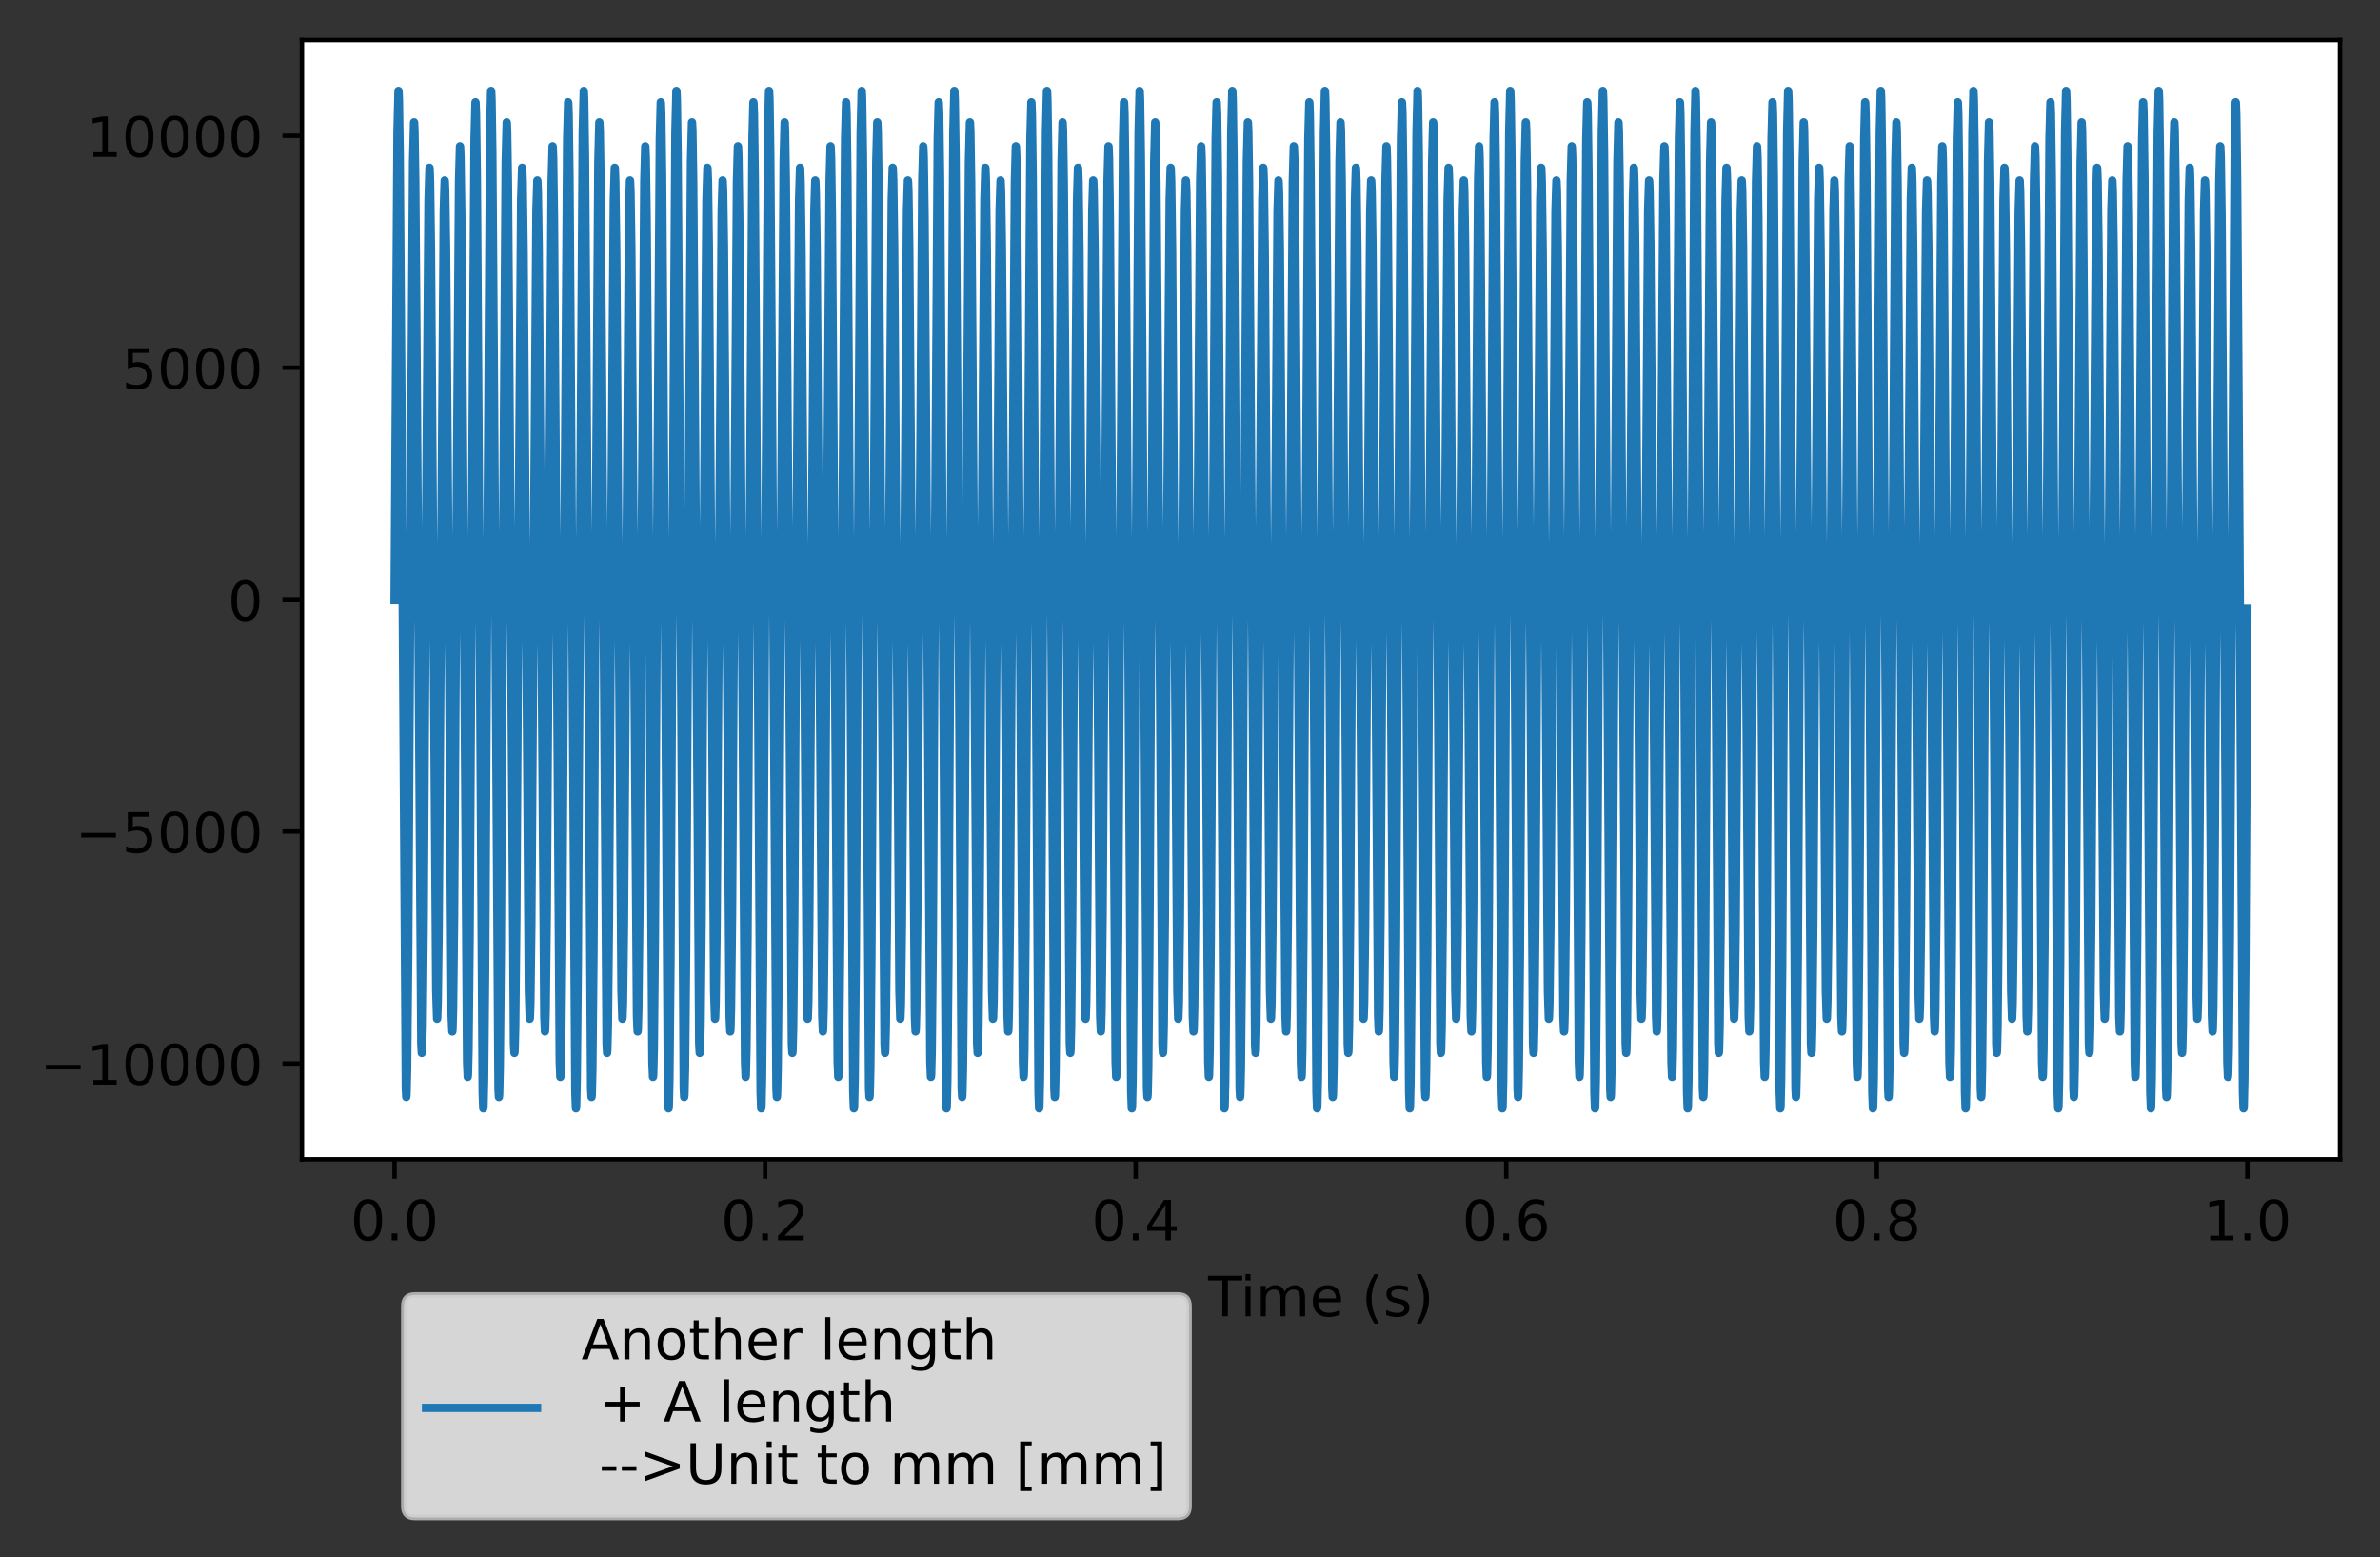 <?xml version="1.0" encoding="utf-8" standalone="no"?>
<!DOCTYPE svg PUBLIC "-//W3C//DTD SVG 1.1//EN"
  "http://www.w3.org/Graphics/SVG/1.1/DTD/svg11.dtd">
<!-- Created with matplotlib (https://matplotlib.org/) -->
<svg height="280.512pt" version="1.1" viewBox="0 0 428.792 280.512" width="428.792pt" xmlns="http://www.w3.org/2000/svg" xmlns:xlink="http://www.w3.org/1999/xlink">
 <rect x="0" y="0" width="428.792" height="280.512" fill="#333333" stroke="none"/>
 <defs>
  <style type="text/css">*{stroke-linecap:butt;stroke-linejoin:round;}</style>
 </defs>
 <g id="figure_1">
  <g id="patch_1">
   <path d="M 0 280.512 
L 428.792 280.512 
L 428.792 0 
L 0 0 
z
" style="fill:none;"/>
  </g>
  <g id="axes_1">
   <g id="patch_2">
    <path d="M 54.392 208.8 
L 421.592 208.8 
L 421.592 7.2 
L 54.392 7.2 
z
" style="fill:#ffffff;"/>
   </g>
   <g id="matplotlib.axis_1">
    <g id="xtick_1">
     <g id="line2d_1">
      <defs>
       <path d="M 0 0 
L 0 3.5 
" id="m5c0cfd4003" style="stroke:#000000;stroke-width:0.8;"/>
      </defs>
      <g>
       <use style="stroke:#000000;stroke-width:0.8;" x="71.083" xlink:href="#m5c0cfd4003" y="208.8"/>
      </g>
     </g>
     <g id="text_1">
      <!-- 0.0 -->
      <g transform="translate(63.132 223.398)scale(0.1 -0.1)">
       <defs>
        <path d="M 31.781 66.406 
Q 24.172 66.406 20.328 58.906 
Q 16.5 51.422 16.5 36.375 
Q 16.5 21.391 20.328 13.891 
Q 24.172 6.391 31.781 6.391 
Q 39.453 6.391 43.281 13.891 
Q 47.125 21.391 47.125 36.375 
Q 47.125 51.422 43.281 58.906 
Q 39.453 66.406 31.781 66.406 
z
M 31.781 74.219 
Q 44.047 74.219 50.516 64.516 
Q 56.984 54.828 56.984 36.375 
Q 56.984 17.969 50.516 8.266 
Q 44.047 -1.422 31.781 -1.422 
Q 19.531 -1.422 13.062 8.266 
Q 6.594 17.969 6.594 36.375 
Q 6.594 54.828 13.062 64.516 
Q 19.531 74.219 31.781 74.219 
z
" id="DejaVuSans-48"/>
        <path d="M 10.688 12.406 
L 21 12.406 
L 21 0 
L 10.688 0 
z
" id="DejaVuSans-46"/>
       </defs>
       <use xlink:href="#DejaVuSans-48"/>
       <use x="63.623" xlink:href="#DejaVuSans-46"/>
       <use x="95.41" xlink:href="#DejaVuSans-48"/>
      </g>
     </g>
    </g>
    <g id="xtick_2">
     <g id="line2d_2">
      <g>
       <use style="stroke:#000000;stroke-width:0.8;" x="137.847" xlink:href="#m5c0cfd4003" y="208.8"/>
      </g>
     </g>
     <g id="text_2">
      <!-- 0.2 -->
      <g transform="translate(129.895 223.398)scale(0.1 -0.1)">
       <defs>
        <path d="M 19.188 8.297 
L 53.609 8.297 
L 53.609 0 
L 7.328 0 
L 7.328 8.297 
Q 12.938 14.109 22.625 23.891 
Q 32.328 33.688 34.812 36.531 
Q 39.547 41.844 41.422 45.531 
Q 43.312 49.219 43.312 52.781 
Q 43.312 58.594 39.234 62.25 
Q 35.156 65.922 28.609 65.922 
Q 23.969 65.922 18.812 64.312 
Q 13.672 62.703 7.812 59.422 
L 7.812 69.391 
Q 13.766 71.781 18.938 73 
Q 24.125 74.219 28.422 74.219 
Q 39.75 74.219 46.484 68.547 
Q 53.219 62.891 53.219 53.422 
Q 53.219 48.922 51.531 44.891 
Q 49.859 40.875 45.406 35.406 
Q 44.188 33.984 37.641 27.219 
Q 31.109 20.453 19.188 8.297 
z
" id="DejaVuSans-50"/>
       </defs>
       <use xlink:href="#DejaVuSans-48"/>
       <use x="63.623" xlink:href="#DejaVuSans-46"/>
       <use x="95.41" xlink:href="#DejaVuSans-50"/>
      </g>
     </g>
    </g>
    <g id="xtick_3">
     <g id="line2d_3">
      <g>
       <use style="stroke:#000000;stroke-width:0.8;" x="204.61" xlink:href="#m5c0cfd4003" y="208.8"/>
      </g>
     </g>
     <g id="text_3">
      <!-- 0.4 -->
      <g transform="translate(196.659 223.398)scale(0.1 -0.1)">
       <defs>
        <path d="M 37.797 64.312 
L 12.891 25.391 
L 37.797 25.391 
z
M 35.203 72.906 
L 47.609 72.906 
L 47.609 25.391 
L 58.016 25.391 
L 58.016 17.188 
L 47.609 17.188 
L 47.609 0 
L 37.797 0 
L 37.797 17.188 
L 4.891 17.188 
L 4.891 26.703 
z
" id="DejaVuSans-52"/>
       </defs>
       <use xlink:href="#DejaVuSans-48"/>
       <use x="63.623" xlink:href="#DejaVuSans-46"/>
       <use x="95.41" xlink:href="#DejaVuSans-52"/>
      </g>
     </g>
    </g>
    <g id="xtick_4">
     <g id="line2d_4">
      <g>
       <use style="stroke:#000000;stroke-width:0.8;" x="271.374" xlink:href="#m5c0cfd4003" y="208.8"/>
      </g>
     </g>
     <g id="text_4">
      <!-- 0.6 -->
      <g transform="translate(263.422 223.398)scale(0.1 -0.1)">
       <defs>
        <path d="M 33.016 40.375 
Q 26.375 40.375 22.484 35.828 
Q 18.609 31.297 18.609 23.391 
Q 18.609 15.531 22.484 10.953 
Q 26.375 6.391 33.016 6.391 
Q 39.656 6.391 43.531 10.953 
Q 47.406 15.531 47.406 23.391 
Q 47.406 31.297 43.531 35.828 
Q 39.656 40.375 33.016 40.375 
z
M 52.594 71.297 
L 52.594 62.312 
Q 48.875 64.062 45.094 64.984 
Q 41.312 65.922 37.594 65.922 
Q 27.828 65.922 22.672 59.328 
Q 17.531 52.734 16.797 39.406 
Q 19.672 43.656 24.016 45.922 
Q 28.375 48.188 33.594 48.188 
Q 44.578 48.188 50.953 41.516 
Q 57.328 34.859 57.328 23.391 
Q 57.328 12.156 50.688 5.359 
Q 44.047 -1.422 33.016 -1.422 
Q 20.359 -1.422 13.672 8.266 
Q 6.984 17.969 6.984 36.375 
Q 6.984 53.656 15.188 63.938 
Q 23.391 74.219 37.203 74.219 
Q 40.922 74.219 44.703 73.484 
Q 48.484 72.75 52.594 71.297 
z
" id="DejaVuSans-54"/>
       </defs>
       <use xlink:href="#DejaVuSans-48"/>
       <use x="63.623" xlink:href="#DejaVuSans-46"/>
       <use x="95.41" xlink:href="#DejaVuSans-54"/>
      </g>
     </g>
    </g>
    <g id="xtick_5">
     <g id="line2d_5">
      <g>
       <use style="stroke:#000000;stroke-width:0.8;" x="338.138" xlink:href="#m5c0cfd4003" y="208.8"/>
      </g>
     </g>
     <g id="text_5">
      <!-- 0.8 -->
      <g transform="translate(330.186 223.398)scale(0.1 -0.1)">
       <defs>
        <path d="M 31.781 34.625 
Q 24.75 34.625 20.719 30.859 
Q 16.703 27.094 16.703 20.516 
Q 16.703 13.922 20.719 10.156 
Q 24.75 6.391 31.781 6.391 
Q 38.812 6.391 42.859 10.172 
Q 46.922 13.969 46.922 20.516 
Q 46.922 27.094 42.891 30.859 
Q 38.875 34.625 31.781 34.625 
z
M 21.922 38.812 
Q 15.578 40.375 12.031 44.719 
Q 8.5 49.078 8.5 55.328 
Q 8.5 64.062 14.719 69.141 
Q 20.953 74.219 31.781 74.219 
Q 42.672 74.219 48.875 69.141 
Q 55.078 64.062 55.078 55.328 
Q 55.078 49.078 51.531 44.719 
Q 48 40.375 41.703 38.812 
Q 48.828 37.156 52.797 32.312 
Q 56.781 27.484 56.781 20.516 
Q 56.781 9.906 50.312 4.234 
Q 43.844 -1.422 31.781 -1.422 
Q 19.734 -1.422 13.25 4.234 
Q 6.781 9.906 6.781 20.516 
Q 6.781 27.484 10.781 32.312 
Q 14.797 37.156 21.922 38.812 
z
M 18.312 54.391 
Q 18.312 48.734 21.844 45.562 
Q 25.391 42.391 31.781 42.391 
Q 38.141 42.391 41.719 45.562 
Q 45.312 48.734 45.312 54.391 
Q 45.312 60.062 41.719 63.234 
Q 38.141 66.406 31.781 66.406 
Q 25.391 66.406 21.844 63.234 
Q 18.312 60.062 18.312 54.391 
z
" id="DejaVuSans-56"/>
       </defs>
       <use xlink:href="#DejaVuSans-48"/>
       <use x="63.623" xlink:href="#DejaVuSans-46"/>
       <use x="95.41" xlink:href="#DejaVuSans-56"/>
      </g>
     </g>
    </g>
    <g id="xtick_6">
     <g id="line2d_6">
      <g>
       <use style="stroke:#000000;stroke-width:0.8;" x="404.901" xlink:href="#m5c0cfd4003" y="208.8"/>
      </g>
     </g>
     <g id="text_6">
      <!-- 1.0 -->
      <g transform="translate(396.95 223.398)scale(0.1 -0.1)">
       <defs>
        <path d="M 12.406 8.297 
L 28.516 8.297 
L 28.516 63.922 
L 10.984 60.406 
L 10.984 69.391 
L 28.422 72.906 
L 38.281 72.906 
L 38.281 8.297 
L 54.391 8.297 
L 54.391 0 
L 12.406 0 
z
" id="DejaVuSans-49"/>
       </defs>
       <use xlink:href="#DejaVuSans-49"/>
       <use x="63.623" xlink:href="#DejaVuSans-46"/>
       <use x="95.41" xlink:href="#DejaVuSans-48"/>
      </g>
     </g>
    </g>
    <g id="text_7">
     <!-- Time (s) -->
     <g transform="translate(217.663 237.077)scale(0.1 -0.1)">
      <defs>
       <path d="M -0.297 72.906 
L 61.375 72.906 
L 61.375 64.594 
L 35.5 64.594 
L 35.5 0 
L 25.594 0 
L 25.594 64.594 
L -0.297 64.594 
z
" id="DejaVuSans-84"/>
       <path d="M 9.422 54.688 
L 18.406 54.688 
L 18.406 0 
L 9.422 0 
z
M 9.422 75.984 
L 18.406 75.984 
L 18.406 64.594 
L 9.422 64.594 
z
" id="DejaVuSans-105"/>
       <path d="M 52 44.188 
Q 55.375 50.25 60.062 53.125 
Q 64.75 56 71.094 56 
Q 79.641 56 84.281 50.016 
Q 88.922 44.047 88.922 33.016 
L 88.922 0 
L 79.891 0 
L 79.891 32.719 
Q 79.891 40.578 77.094 44.375 
Q 74.312 48.188 68.609 48.188 
Q 61.625 48.188 57.562 43.547 
Q 53.516 38.922 53.516 30.906 
L 53.516 0 
L 44.484 0 
L 44.484 32.719 
Q 44.484 40.625 41.703 44.406 
Q 38.922 48.188 33.109 48.188 
Q 26.219 48.188 22.156 43.531 
Q 18.109 38.875 18.109 30.906 
L 18.109 0 
L 9.078 0 
L 9.078 54.688 
L 18.109 54.688 
L 18.109 46.188 
Q 21.188 51.219 25.484 53.609 
Q 29.781 56 35.688 56 
Q 41.656 56 45.828 52.969 
Q 50 49.953 52 44.188 
z
" id="DejaVuSans-109"/>
       <path d="M 56.203 29.594 
L 56.203 25.203 
L 14.891 25.203 
Q 15.484 15.922 20.484 11.062 
Q 25.484 6.203 34.422 6.203 
Q 39.594 6.203 44.453 7.469 
Q 49.312 8.734 54.109 11.281 
L 54.109 2.781 
Q 49.266 0.734 44.188 -0.344 
Q 39.109 -1.422 33.891 -1.422 
Q 20.797 -1.422 13.156 6.188 
Q 5.516 13.812 5.516 26.812 
Q 5.516 40.234 12.766 48.109 
Q 20.016 56 32.328 56 
Q 43.359 56 49.781 48.891 
Q 56.203 41.797 56.203 29.594 
z
M 47.219 32.234 
Q 47.125 39.594 43.094 43.984 
Q 39.062 48.391 32.422 48.391 
Q 24.906 48.391 20.391 44.141 
Q 15.875 39.891 15.188 32.172 
z
" id="DejaVuSans-101"/>
       <path id="DejaVuSans-32"/>
       <path d="M 31 75.875 
Q 24.469 64.656 21.281 53.656 
Q 18.109 42.672 18.109 31.391 
Q 18.109 20.125 21.312 9.062 
Q 24.516 -2 31 -13.188 
L 23.188 -13.188 
Q 15.875 -1.703 12.234 9.375 
Q 8.594 20.453 8.594 31.391 
Q 8.594 42.281 12.203 53.312 
Q 15.828 64.359 23.188 75.875 
z
" id="DejaVuSans-40"/>
       <path d="M 44.281 53.078 
L 44.281 44.578 
Q 40.484 46.531 36.375 47.5 
Q 32.281 48.484 27.875 48.484 
Q 21.188 48.484 17.844 46.438 
Q 14.5 44.391 14.5 40.281 
Q 14.5 37.156 16.891 35.375 
Q 19.281 33.594 26.516 31.984 
L 29.594 31.297 
Q 39.156 29.25 43.188 25.516 
Q 47.219 21.781 47.219 15.094 
Q 47.219 7.469 41.188 3.016 
Q 35.156 -1.422 24.609 -1.422 
Q 20.219 -1.422 15.453 -0.562 
Q 10.688 0.297 5.422 2 
L 5.422 11.281 
Q 10.406 8.688 15.234 7.391 
Q 20.062 6.109 24.812 6.109 
Q 31.156 6.109 34.562 8.281 
Q 37.984 10.453 37.984 14.406 
Q 37.984 18.062 35.516 20.016 
Q 33.062 21.969 24.703 23.781 
L 21.578 24.516 
Q 13.234 26.266 9.516 29.906 
Q 5.812 33.547 5.812 39.891 
Q 5.812 47.609 11.281 51.797 
Q 16.75 56 26.812 56 
Q 31.781 56 36.172 55.266 
Q 40.578 54.547 44.281 53.078 
z
" id="DejaVuSans-115"/>
       <path d="M 8.016 75.875 
L 15.828 75.875 
Q 23.141 64.359 26.781 53.312 
Q 30.422 42.281 30.422 31.391 
Q 30.422 20.453 26.781 9.375 
Q 23.141 -1.703 15.828 -13.188 
L 8.016 -13.188 
Q 14.5 -2 17.703 9.062 
Q 20.906 20.125 20.906 31.391 
Q 20.906 42.672 17.703 53.656 
Q 14.5 64.656 8.016 75.875 
z
" id="DejaVuSans-41"/>
      </defs>
      <use xlink:href="#DejaVuSans-84"/>
      <use x="57.959" xlink:href="#DejaVuSans-105"/>
      <use x="85.742" xlink:href="#DejaVuSans-109"/>
      <use x="183.154" xlink:href="#DejaVuSans-101"/>
      <use x="244.678" xlink:href="#DejaVuSans-32"/>
      <use x="276.465" xlink:href="#DejaVuSans-40"/>
      <use x="315.479" xlink:href="#DejaVuSans-115"/>
      <use x="367.578" xlink:href="#DejaVuSans-41"/>
     </g>
    </g>
   </g>
   <g id="matplotlib.axis_2">
    <g id="ytick_1">
     <g id="line2d_7">
      <defs>
       <path d="M 0 0 
L -3.5 0 
" id="m806a0af861" style="stroke:#000000;stroke-width:0.8;"/>
      </defs>
      <g>
       <use style="stroke:#000000;stroke-width:0.8;" x="54.392" xlink:href="#m806a0af861" y="191.548"/>
      </g>
     </g>
     <g id="text_8">
      <!-- −10000 -->
      <g transform="translate(7.2 195.347)scale(0.1 -0.1)">
       <defs>
        <path d="M 10.594 35.5 
L 73.188 35.5 
L 73.188 27.203 
L 10.594 27.203 
z
" id="DejaVuSans-8722"/>
       </defs>
       <use xlink:href="#DejaVuSans-8722"/>
       <use x="83.789" xlink:href="#DejaVuSans-49"/>
       <use x="147.412" xlink:href="#DejaVuSans-48"/>
       <use x="211.035" xlink:href="#DejaVuSans-48"/>
       <use x="274.658" xlink:href="#DejaVuSans-48"/>
       <use x="338.281" xlink:href="#DejaVuSans-48"/>
      </g>
     </g>
    </g>
    <g id="ytick_2">
     <g id="line2d_8">
      <g>
       <use style="stroke:#000000;stroke-width:0.8;" x="54.392" xlink:href="#m806a0af861" y="149.774"/>
      </g>
     </g>
     <g id="text_9">
      <!-- −5000 -->
      <g transform="translate(13.562 153.573)scale(0.1 -0.1)">
       <defs>
        <path d="M 10.797 72.906 
L 49.516 72.906 
L 49.516 64.594 
L 19.828 64.594 
L 19.828 46.734 
Q 21.969 47.469 24.109 47.828 
Q 26.266 48.188 28.422 48.188 
Q 40.625 48.188 47.75 41.5 
Q 54.891 34.812 54.891 23.391 
Q 54.891 11.625 47.562 5.094 
Q 40.234 -1.422 26.906 -1.422 
Q 22.312 -1.422 17.547 -0.641 
Q 12.797 0.141 7.719 1.703 
L 7.719 11.625 
Q 12.109 9.234 16.797 8.062 
Q 21.484 6.891 26.703 6.891 
Q 35.156 6.891 40.078 11.328 
Q 45.016 15.766 45.016 23.391 
Q 45.016 31 40.078 35.438 
Q 35.156 39.891 26.703 39.891 
Q 22.75 39.891 18.812 39.016 
Q 14.891 38.141 10.797 36.281 
z
" id="DejaVuSans-53"/>
       </defs>
       <use xlink:href="#DejaVuSans-8722"/>
       <use x="83.789" xlink:href="#DejaVuSans-53"/>
       <use x="147.412" xlink:href="#DejaVuSans-48"/>
       <use x="211.035" xlink:href="#DejaVuSans-48"/>
       <use x="274.658" xlink:href="#DejaVuSans-48"/>
      </g>
     </g>
    </g>
    <g id="ytick_3">
     <g id="line2d_9">
      <g>
       <use style="stroke:#000000;stroke-width:0.8;" x="54.392" xlink:href="#m806a0af861" y="108"/>
      </g>
     </g>
     <g id="text_10">
      <!-- 0 -->
      <g transform="translate(41.03 111.799)scale(0.1 -0.1)">
       <use xlink:href="#DejaVuSans-48"/>
      </g>
     </g>
    </g>
    <g id="ytick_4">
     <g id="line2d_10">
      <g>
       <use style="stroke:#000000;stroke-width:0.8;" x="54.392" xlink:href="#m806a0af861" y="66.226"/>
      </g>
     </g>
     <g id="text_11">
      <!-- 5000 -->
      <g transform="translate(21.942 70.025)scale(0.1 -0.1)">
       <use xlink:href="#DejaVuSans-53"/>
       <use x="63.623" xlink:href="#DejaVuSans-48"/>
       <use x="127.246" xlink:href="#DejaVuSans-48"/>
       <use x="190.869" xlink:href="#DejaVuSans-48"/>
      </g>
     </g>
    </g>
    <g id="ytick_5">
     <g id="line2d_11">
      <g>
       <use style="stroke:#000000;stroke-width:0.8;" x="54.392" xlink:href="#m806a0af861" y="24.452"/>
      </g>
     </g>
     <g id="text_12">
      <!-- 10000 -->
      <g transform="translate(15.58 28.251)scale(0.1 -0.1)">
       <use xlink:href="#DejaVuSans-49"/>
       <use x="63.623" xlink:href="#DejaVuSans-48"/>
       <use x="127.246" xlink:href="#DejaVuSans-48"/>
       <use x="190.869" xlink:href="#DejaVuSans-48"/>
       <use x="254.492" xlink:href="#DejaVuSans-48"/>
      </g>
     </g>
    </g>
   </g>
   <g id="line2d_12">
    <path clip-path="url(#p777f0fefeb)" d="M 71.083 108 
L 71.605 23.808 
L 71.787 16.364 
L 71.802 16.413 
L 71.87 17.919 
L 72.014 27.788 
L 72.272 64.539 
L 73.112 196.071 
L 73.195 197.594 
L 73.24 197.119 
L 73.346 192.479 
L 73.543 171.832 
L 73.937 101.095 
L 74.414 29.113 
L 74.595 22.024 
L 74.611 22.074 
L 74.679 23.525 
L 74.823 32.943 
L 75.08 67.756 
L 75.897 187.96 
L 75.988 189.661 
L 76.034 189.217 
L 76.14 184.878 
L 76.337 165.618 
L 76.745 97.464 
L 77.199 36.03 
L 77.374 30.21 
L 77.396 30.35 
L 77.48 32.635 
L 77.646 45.125 
L 77.949 88.415 
L 78.585 178.536 
L 78.744 183.499 
L 78.774 183.315 
L 78.865 180.594 
L 79.039 166.826 
L 79.364 119.09 
L 79.947 37.955 
L 80.114 32.501 
L 80.137 32.602 
L 80.212 34.413 
L 80.364 44.576 
L 80.636 80.725 
L 81.37 183.022 
L 81.491 185.79 
L 81.529 185.442 
L 81.628 181.842 
L 81.817 164.714 
L 82.18 106.248 
L 82.695 32.634 
L 82.869 26.339 
L 82.892 26.441 
L 82.968 28.337 
L 83.119 39.065 
L 83.392 77.542 
L 84.148 191.195 
L 84.262 193.976 
L 84.307 193.529 
L 84.413 189.035 
L 84.61 168.812 
L 84.996 100.021 
L 85.488 25.14 
L 85.662 18.406 
L 85.685 18.514 
L 85.761 20.536 
L 85.912 31.973 
L 86.185 72.995 
L 86.957 196.744 
L 87.07 199.636 
L 87.116 199.159 
L 87.222 194.441 
L 87.419 173.327 
L 87.805 101.815 
L 88.297 23.808 
L 88.478 16.364 
L 88.494 16.413 
L 88.562 17.919 
L 88.705 27.788 
L 88.963 64.539 
L 89.803 196.071 
L 89.886 197.594 
L 89.932 197.119 
L 90.038 192.479 
L 90.235 171.832 
L 90.628 101.095 
L 91.105 29.113 
L 91.287 22.024 
L 91.302 22.074 
L 91.37 23.525 
L 91.514 32.943 
L 91.771 67.756 
L 92.589 187.96 
L 92.68 189.661 
L 92.725 189.217 
L 92.831 184.878 
L 93.028 165.618 
L 93.437 97.464 
L 93.891 36.03 
L 94.065 30.21 
L 94.088 30.35 
L 94.171 32.635 
L 94.337 45.125 
L 94.64 88.415 
L 95.276 178.536 
L 95.435 183.499 
L 95.465 183.315 
L 95.556 180.594 
L 95.73 166.826 
L 96.056 119.09 
L 96.639 37.955 
L 96.805 32.501 
L 96.828 32.602 
L 96.903 34.413 
L 97.055 44.576 
L 97.327 80.725 
L 98.062 183.022 
L 98.183 185.79 
L 98.221 185.442 
L 98.319 181.842 
L 98.508 164.714 
L 98.872 106.248 
L 99.386 32.634 
L 99.56 26.339 
L 99.583 26.441 
L 99.659 28.337 
L 99.81 39.065 
L 100.083 77.542 
L 100.84 191.195 
L 100.953 193.976 
L 100.999 193.529 
L 101.105 189.035 
L 101.302 168.812 
L 101.688 100.021 
L 102.18 25.14 
L 102.354 18.406 
L 102.376 18.514 
L 102.452 20.536 
L 102.604 31.973 
L 102.876 72.995 
L 103.648 196.744 
L 103.762 199.636 
L 103.807 199.159 
L 103.913 194.441 
L 104.11 173.327 
L 104.496 101.815 
L 104.988 23.808 
L 105.17 16.364 
L 105.185 16.413 
L 105.253 17.919 
L 105.397 27.788 
L 105.654 64.539 
L 106.494 196.071 
L 106.578 197.594 
L 106.623 197.119 
L 106.729 192.479 
L 106.926 171.832 
L 107.319 101.095 
L 107.796 29.113 
L 107.978 22.024 
L 107.993 22.074 
L 108.061 23.525 
L 108.205 32.943 
L 108.462 67.756 
L 109.28 187.96 
L 109.371 189.661 
L 109.416 189.217 
L 109.522 184.878 
L 109.719 165.618 
L 110.128 97.464 
L 110.582 36.03 
L 110.756 30.21 
L 110.779 30.35 
L 110.862 32.635 
L 111.029 45.125 
L 111.331 88.415 
L 111.967 178.536 
L 112.126 183.499 
L 112.157 183.315 
L 112.247 180.594 
L 112.421 166.826 
L 112.747 119.09 
L 113.33 37.955 
L 113.496 32.501 
L 113.519 32.602 
L 113.595 34.413 
L 113.746 44.576 
L 114.019 80.725 
L 114.753 183.022 
L 114.874 185.79 
L 114.912 185.442 
L 115.01 181.842 
L 115.2 164.714 
L 115.563 106.248 
L 116.078 32.634 
L 116.252 26.339 
L 116.274 26.441 
L 116.35 28.337 
L 116.502 39.065 
L 116.774 77.542 
L 117.531 191.195 
L 117.645 193.976 
L 117.69 193.529 
L 117.796 189.035 
L 117.993 168.812 
L 118.379 100.021 
L 118.871 25.14 
L 119.045 18.406 
L 119.068 18.514 
L 119.143 20.536 
L 119.295 31.973 
L 119.567 72.995 
L 120.339 196.744 
L 120.453 199.636 
L 120.498 199.159 
L 120.604 194.441 
L 120.801 173.327 
L 121.187 101.815 
L 121.679 23.808 
L 121.861 16.364 
L 121.876 16.413 
L 121.944 17.919 
L 122.088 27.788 
L 122.345 64.539 
L 123.186 196.071 
L 123.269 197.594 
L 123.314 197.119 
L 123.42 192.479 
L 123.617 171.832 
L 124.011 101.095 
L 124.488 29.113 
L 124.669 22.024 
L 124.684 22.074 
L 124.753 23.525 
L 124.896 32.943 
L 125.154 67.756 
L 125.971 187.96 
L 126.062 189.661 
L 126.108 189.217 
L 126.214 184.878 
L 126.41 165.618 
L 126.819 97.464 
L 127.273 36.03 
L 127.447 30.21 
L 127.47 30.35 
L 127.553 32.635 
L 127.72 45.125 
L 128.023 88.415 
L 128.659 178.536 
L 128.818 183.499 
L 128.848 183.315 
L 128.939 180.594 
L 129.113 166.826 
L 129.438 119.09 
L 130.021 37.955 
L 130.188 32.501 
L 130.21 32.602 
L 130.286 34.413 
L 130.437 44.576 
L 130.71 80.725 
L 131.444 183.022 
L 131.565 185.79 
L 131.603 185.442 
L 131.702 181.842 
L 131.891 164.714 
L 132.254 106.248 
L 132.769 32.634 
L 132.943 26.339 
L 132.966 26.441 
L 133.041 28.337 
L 133.193 39.065 
L 133.465 77.542 
L 134.222 191.195 
L 134.336 193.976 
L 134.381 193.529 
L 134.487 189.035 
L 134.684 168.812 
L 135.07 100.021 
L 135.562 25.14 
L 135.736 18.406 
L 135.759 18.514 
L 135.835 20.536 
L 135.986 31.973 
L 136.259 72.995 
L 137.031 196.744 
L 137.144 199.636 
L 137.19 199.159 
L 137.296 194.441 
L 137.492 173.327 
L 137.879 101.815 
L 138.371 23.808 
L 138.552 16.364 
L 138.567 16.413 
L 138.636 17.919 
L 138.779 27.788 
L 139.037 64.539 
L 139.877 196.071 
L 139.96 197.594 
L 140.006 197.119 
L 140.112 192.479 
L 140.308 171.832 
L 140.702 101.095 
L 141.179 29.113 
L 141.361 22.024 
L 141.376 22.074 
L 141.444 23.525 
L 141.588 32.943 
L 141.845 67.756 
L 142.663 187.96 
L 142.753 189.661 
L 142.799 189.217 
L 142.905 184.878 
L 143.102 165.618 
L 143.51 97.464 
L 143.965 36.03 
L 144.139 30.21 
L 144.161 30.35 
L 144.245 32.635 
L 144.411 45.125 
L 144.714 88.415 
L 145.35 178.536 
L 145.509 183.499 
L 145.539 183.315 
L 145.63 180.594 
L 145.804 166.826 
L 146.13 119.09 
L 146.712 37.955 
L 146.879 32.501 
L 146.902 32.602 
L 146.977 34.413 
L 147.129 44.576 
L 147.401 80.725 
L 148.136 183.022 
L 148.257 185.79 
L 148.294 185.442 
L 148.393 181.842 
L 148.582 164.714 
L 148.945 106.248 
L 149.46 32.634 
L 149.634 26.339 
L 149.657 26.441 
L 149.733 28.337 
L 149.884 39.065 
L 150.157 77.542 
L 150.914 191.195 
L 151.027 193.976 
L 151.073 193.529 
L 151.179 189.035 
L 151.375 168.812 
L 151.761 100.021 
L 152.253 25.14 
L 152.428 18.406 
L 152.45 18.514 
L 152.526 20.536 
L 152.677 31.973 
L 152.95 72.995 
L 153.722 196.744 
L 153.836 199.636 
L 153.881 199.159 
L 153.987 194.441 
L 154.184 173.327 
L 154.57 101.815 
L 155.062 23.808 
L 155.244 16.364 
L 155.259 16.413 
L 155.327 17.919 
L 155.471 27.788 
L 155.728 64.539 
L 156.568 196.071 
L 156.651 197.594 
L 156.697 197.119 
L 156.803 192.479 
L 157 171.832 
L 157.393 101.095 
L 157.87 29.113 
L 158.052 22.024 
L 158.067 22.074 
L 158.135 23.525 
L 158.279 32.943 
L 158.536 67.756 
L 159.354 187.96 
L 159.445 189.661 
L 159.49 189.217 
L 159.596 184.878 
L 159.793 165.618 
L 160.202 97.464 
L 160.656 36.03 
L 160.83 30.21 
L 160.853 30.35 
L 160.936 32.635 
L 161.103 45.125 
L 161.405 88.415 
L 162.041 178.536 
L 162.2 183.499 
L 162.23 183.315 
L 162.321 180.594 
L 162.495 166.826 
L 162.821 119.09 
L 163.404 37.955 
L 163.57 32.501 
L 163.593 32.602 
L 163.669 34.413 
L 163.82 44.576 
L 164.093 80.725 
L 164.827 183.022 
L 164.948 185.79 
L 164.986 185.442 
L 165.084 181.842 
L 165.273 164.714 
L 165.637 106.248 
L 166.152 32.634 
L 166.326 26.339 
L 166.348 26.441 
L 166.424 28.337 
L 166.575 39.065 
L 166.848 77.542 
L 167.605 191.195 
L 167.718 193.976 
L 167.764 193.529 
L 167.87 189.035 
L 168.067 168.812 
L 168.453 100.021 
L 168.945 25.14 
L 169.119 18.406 
L 169.142 18.514 
L 169.217 20.536 
L 169.369 31.973 
L 169.641 72.995 
L 170.413 196.744 
L 170.527 199.636 
L 170.572 199.159 
L 170.678 194.441 
L 170.875 173.327 
L 171.261 101.815 
L 171.753 23.808 
L 171.935 16.364 
L 171.95 16.413 
L 172.018 17.919 
L 172.162 27.788 
L 172.419 64.539 
L 173.26 196.071 
L 173.343 197.594 
L 173.388 197.119 
L 173.494 192.479 
L 173.691 171.832 
L 174.085 101.095 
L 174.562 29.113 
L 174.743 22.024 
L 174.758 22.074 
L 174.826 23.525 
L 174.97 32.943 
L 175.228 67.756 
L 176.045 187.96 
L 176.136 189.661 
L 176.181 189.217 
L 176.287 184.878 
L 176.484 165.618 
L 176.893 97.464 
L 177.347 36.03 
L 177.521 30.21 
L 177.544 30.35 
L 177.627 32.635 
L 177.794 45.125 
L 178.097 88.415 
L 178.732 178.536 
L 178.891 183.499 
L 178.922 183.315 
L 179.013 180.594 
L 179.187 166.826 
L 179.512 119.09 
L 180.095 37.955 
L 180.262 32.501 
L 180.284 32.602 
L 180.36 34.413 
L 180.511 44.576 
L 180.784 80.725 
L 181.518 183.022 
L 181.639 185.79 
L 181.677 185.442 
L 181.775 181.842 
L 181.965 164.714 
L 182.328 106.248 
L 182.843 32.634 
L 183.017 26.339 
L 183.04 26.441 
L 183.115 28.337 
L 183.267 39.065 
L 183.539 77.542 
L 184.296 191.195 
L 184.41 193.976 
L 184.455 193.529 
L 184.561 189.035 
L 184.758 168.812 
L 185.144 100.021 
L 185.636 25.14 
L 185.81 18.406 
L 185.833 18.514 
L 185.909 20.536 
L 186.06 31.973 
L 186.332 72.995 
L 187.105 196.744 
L 187.218 199.636 
L 187.264 199.159 
L 187.37 194.441 
L 187.566 173.327 
L 187.952 101.815 
L 188.444 23.808 
L 188.626 16.364 
L 188.641 16.413 
L 188.709 17.919 
L 188.853 27.788 
L 189.111 64.539 
L 189.951 196.071 
L 190.034 197.594 
L 190.079 197.119 
L 190.185 192.479 
L 190.382 171.832 
L 190.776 101.095 
L 191.253 29.113 
L 191.434 22.024 
L 191.45 22.074 
L 191.518 23.525 
L 191.662 32.943 
L 191.919 67.756 
L 192.736 187.96 
L 192.827 189.661 
L 192.873 189.217 
L 192.979 184.878 
L 193.176 165.618 
L 193.584 97.464 
L 194.038 36.03 
L 194.213 30.21 
L 194.235 30.35 
L 194.319 32.635 
L 194.485 45.125 
L 194.788 88.415 
L 195.424 178.536 
L 195.583 183.499 
L 195.613 183.315 
L 195.704 180.594 
L 195.878 166.826 
L 196.203 119.09 
L 196.786 37.955 
L 196.953 32.501 
L 196.976 32.602 
L 197.051 34.413 
L 197.203 44.576 
L 197.475 80.725 
L 198.209 183.022 
L 198.331 185.79 
L 198.368 185.442 
L 198.467 181.842 
L 198.656 164.714 
L 199.019 106.248 
L 199.534 32.634 
L 199.708 26.339 
L 199.731 26.441 
L 199.807 28.337 
L 199.958 39.065 
L 200.231 77.542 
L 200.987 191.195 
L 201.101 193.976 
L 201.146 193.529 
L 201.252 189.035 
L 201.449 168.812 
L 201.835 100.021 
L 202.327 25.14 
L 202.501 18.406 
L 202.524 18.514 
L 202.6 20.536 
L 202.751 31.973 
L 203.024 72.995 
L 203.796 196.744 
L 203.909 199.636 
L 203.955 199.159 
L 204.061 194.441 
L 204.258 173.327 
L 204.644 101.815 
L 205.136 23.808 
L 205.317 16.364 
L 205.333 16.413 
L 205.401 17.919 
L 205.544 27.788 
L 205.802 64.539 
L 206.642 196.071 
L 206.725 197.594 
L 206.771 197.119 
L 206.877 192.479 
L 207.074 171.832 
L 207.467 101.095 
L 207.944 29.113 
L 208.126 22.024 
L 208.141 22.074 
L 208.209 23.525 
L 208.353 32.943 
L 208.61 67.756 
L 209.428 187.96 
L 209.519 189.661 
L 209.564 189.217 
L 209.67 184.878 
L 209.867 165.618 
L 210.276 97.464 
L 210.73 36.03 
L 210.904 30.21 
L 210.927 30.35 
L 211.01 32.635 
L 211.176 45.125 
L 211.479 88.415 
L 212.115 178.536 
L 212.274 183.499 
L 212.304 183.315 
L 212.395 180.594 
L 212.569 166.826 
L 212.895 119.09 
L 213.478 37.955 
L 213.644 32.501 
L 213.667 32.602 
L 213.743 34.413 
L 213.894 44.576 
L 214.166 80.725 
L 214.901 183.022 
L 215.022 185.79 
L 215.06 185.442 
L 215.158 181.842 
L 215.347 164.714 
L 215.711 106.248 
L 216.225 32.634 
L 216.399 26.339 
L 216.422 26.441 
L 216.498 28.337 
L 216.649 39.065 
L 216.922 77.542 
L 217.679 191.195 
L 217.792 193.976 
L 217.838 193.529 
L 217.944 189.035 
L 218.141 168.812 
L 218.527 100.021 
L 219.019 25.14 
L 219.193 18.406 
L 219.215 18.514 
L 219.291 20.536 
L 219.443 31.973 
L 219.715 72.995 
L 220.487 196.744 
L 220.601 199.636 
L 220.646 199.159 
L 220.752 194.441 
L 220.949 173.327 
L 221.335 101.815 
L 221.827 23.808 
L 222.009 16.364 
L 222.024 16.413 
L 222.092 17.919 
L 222.236 27.788 
L 222.493 64.539 
L 223.333 196.071 
L 223.417 197.594 
L 223.462 197.119 
L 223.568 192.479 
L 223.765 171.832 
L 224.158 101.095 
L 224.635 29.113 
L 224.817 22.024 
L 224.832 22.074 
L 224.9 23.525 
L 225.044 32.943 
L 225.302 67.756 
L 226.119 187.96 
L 226.21 189.661 
L 226.255 189.217 
L 226.361 184.878 
L 226.558 165.618 
L 226.967 97.464 
L 227.421 36.03 
L 227.595 30.21 
L 227.618 30.35 
L 227.701 32.635 
L 227.868 45.125 
L 228.17 88.415 
L 228.806 178.536 
L 228.965 183.499 
L 228.996 183.315 
L 229.086 180.594 
L 229.26 166.826 
L 229.586 119.09 
L 230.169 37.955 
L 230.335 32.501 
L 230.358 32.602 
L 230.434 34.413 
L 230.585 44.576 
L 230.858 80.725 
L 231.592 183.022 
L 231.713 185.79 
L 231.751 185.442 
L 231.849 181.842 
L 232.039 164.714 
L 232.402 106.248 
L 232.917 32.634 
L 233.091 26.339 
L 233.113 26.441 
L 233.189 28.337 
L 233.341 39.065 
L 233.613 77.542 
L 234.37 191.195 
L 234.484 193.976 
L 234.529 193.529 
L 234.635 189.035 
L 234.832 168.812 
L 235.218 100.021 
L 235.71 25.14 
L 235.884 18.406 
L 235.907 18.514 
L 235.982 20.536 
L 236.134 31.973 
L 236.406 72.995 
L 237.178 196.744 
L 237.292 199.636 
L 237.337 199.159 
L 237.443 194.441 
L 237.64 173.327 
L 238.026 101.815 
L 238.518 23.808 
L 238.7 16.364 
L 238.715 16.413 
L 238.783 17.919 
L 238.927 27.788 
L 239.184 64.539 
L 240.025 196.071 
L 240.108 197.594 
L 240.153 197.119 
L 240.259 192.479 
L 240.456 171.832 
L 240.85 101.095 
L 241.327 29.113 
L 241.508 22.024 
L 241.523 22.074 
L 241.592 23.525 
L 241.735 32.943 
L 241.993 67.756 
L 242.81 187.96 
L 242.901 189.661 
L 242.947 189.217 
L 243.053 184.878 
L 243.249 165.618 
L 243.658 97.464 
L 244.112 36.03 
L 244.286 30.21 
L 244.309 30.35 
L 244.392 32.635 
L 244.559 45.125 
L 244.862 88.415 
L 245.498 178.536 
L 245.657 183.499 
L 245.687 183.315 
L 245.778 180.594 
L 245.952 166.826 
L 246.277 119.09 
L 246.86 37.955 
L 247.027 32.501 
L 247.049 32.602 
L 247.125 34.413 
L 247.276 44.576 
L 247.549 80.725 
L 248.283 183.022 
L 248.404 185.79 
L 248.442 185.442 
L 248.541 181.842 
L 248.73 164.714 
L 249.093 106.248 
L 249.608 32.634 
L 249.782 26.339 
L 249.805 26.441 
L 249.88 28.337 
L 250.032 39.065 
L 250.304 77.542 
L 251.061 191.195 
L 251.175 193.976 
L 251.22 193.529 
L 251.326 189.035 
L 251.523 168.812 
L 251.909 100.021 
L 252.401 25.14 
L 252.575 18.406 
L 252.598 18.514 
L 252.674 20.536 
L 252.825 31.973 
L 253.098 72.995 
L 253.87 196.744 
L 253.983 199.636 
L 254.029 199.159 
L 254.135 194.441 
L 254.331 173.327 
L 254.718 101.815 
L 255.21 23.808 
L 255.391 16.364 
L 255.406 16.413 
L 255.475 17.919 
L 255.618 27.788 
L 255.876 64.539 
L 256.716 196.071 
L 256.799 197.594 
L 256.845 197.119 
L 256.951 192.479 
L 257.147 171.832 
L 257.541 101.095 
L 258.018 29.113 
L 258.2 22.024 
L 258.215 22.074 
L 258.283 23.525 
L 258.427 32.943 
L 258.684 67.756 
L 259.502 187.96 
L 259.592 189.661 
L 259.638 189.217 
L 259.744 184.878 
L 259.941 165.618 
L 260.349 97.464 
L 260.804 36.03 
L 260.978 30.21 
L 261 30.35 
L 261.084 32.635 
L 261.25 45.125 
L 261.553 88.415 
L 262.189 178.536 
L 262.348 183.499 
L 262.378 183.315 
L 262.469 180.594 
L 262.643 166.826 
L 262.969 119.09 
L 263.551 37.955 
L 263.718 32.501 
L 263.741 32.602 
L 263.816 34.413 
L 263.968 44.576 
L 264.24 80.725 
L 264.975 183.022 
L 265.096 185.79 
L 265.134 185.442 
L 265.232 181.842 
L 265.421 164.714 
L 265.785 106.248 
L 266.299 32.634 
L 266.473 26.339 
L 266.496 26.441 
L 266.572 28.337 
L 266.723 39.065 
L 266.996 77.542 
L 267.753 191.195 
L 267.866 193.976 
L 267.912 193.529 
L 268.018 189.035 
L 268.214 168.812 
L 268.6 100.021 
L 269.092 25.14 
L 269.267 18.406 
L 269.289 18.514 
L 269.365 20.536 
L 269.516 31.973 
L 269.789 72.995 
L 270.561 196.744 
L 270.675 199.636 
L 270.72 199.159 
L 270.826 194.441 
L 271.023 173.327 
L 271.409 101.815 
L 271.901 23.808 
L 272.083 16.364 
L 272.098 16.413 
L 272.166 17.919 
L 272.31 27.788 
L 272.567 64.539 
L 273.407 196.071 
L 273.491 197.594 
L 273.536 197.119 
L 273.642 192.479 
L 273.839 171.832 
L 274.232 101.095 
L 274.709 29.113 
L 274.891 22.024 
L 274.906 22.074 
L 274.974 23.525 
L 275.118 32.943 
L 275.375 67.756 
L 276.193 187.96 
L 276.284 189.661 
L 276.329 189.217 
L 276.435 184.878 
L 276.632 165.618 
L 277.041 97.464 
L 277.495 36.03 
L 277.669 30.21 
L 277.692 30.35 
L 277.775 32.635 
L 277.942 45.125 
L 278.244 88.415 
L 278.88 178.536 
L 279.039 183.499 
L 279.069 183.315 
L 279.16 180.594 
L 279.334 166.826 
L 279.66 119.09 
L 280.243 37.955 
L 280.409 32.501 
L 280.432 32.602 
L 280.508 34.413 
L 280.659 44.576 
L 280.932 80.725 
L 281.666 183.022 
L 281.787 185.79 
L 281.825 185.442 
L 281.923 181.842 
L 282.112 164.714 
L 282.476 106.248 
L 282.991 32.634 
L 283.165 26.339 
L 283.187 26.441 
L 283.263 28.337 
L 283.414 39.065 
L 283.687 77.542 
L 284.444 191.195 
L 284.557 193.976 
L 284.603 193.529 
L 284.709 189.035 
L 284.906 168.812 
L 285.292 100.021 
L 285.784 25.14 
L 285.958 18.406 
L 285.981 18.514 
L 286.056 20.536 
L 286.208 31.973 
L 286.48 72.995 
L 287.252 196.744 
L 287.366 199.636 
L 287.411 199.159 
L 287.517 194.441 
L 287.714 173.327 
L 288.1 101.815 
L 288.592 23.808 
L 288.774 16.364 
L 288.789 16.413 
L 288.857 17.919 
L 289.001 27.788 
L 289.258 64.539 
L 290.099 196.071 
L 290.182 197.594 
L 290.227 197.119 
L 290.333 192.479 
L 290.53 171.832 
L 290.924 101.095 
L 291.401 29.113 
L 291.582 22.024 
L 291.597 22.074 
L 291.665 23.525 
L 291.809 32.943 
L 292.067 67.756 
L 292.884 187.96 
L 292.975 189.661 
L 293.02 189.217 
L 293.126 184.878 
L 293.323 165.618 
L 293.732 97.464 
L 294.186 36.03 
L 294.36 30.21 
L 294.383 30.35 
L 294.466 32.635 
L 294.633 45.125 
L 294.936 88.415 
L 295.571 178.536 
L 295.73 183.499 
L 295.761 183.315 
L 295.852 180.594 
L 296.026 166.826 
L 296.351 119.09 
L 296.934 37.955 
L 297.101 32.501 
L 297.123 32.602 
L 297.199 34.413 
L 297.35 44.576 
L 297.623 80.725 
L 298.357 183.022 
L 298.478 185.79 
L 298.516 185.442 
L 298.614 181.842 
L 298.804 164.714 
L 299.167 106.248 
L 299.682 32.634 
L 299.856 26.339 
L 299.879 26.441 
L 299.954 28.337 
L 300.106 39.065 
L 300.378 77.542 
L 301.135 191.195 
L 301.249 193.976 
L 301.294 193.529 
L 301.4 189.035 
L 301.597 168.812 
L 301.983 100.021 
L 302.475 25.14 
L 302.649 18.406 
L 302.672 18.514 
L 302.748 20.536 
L 302.899 31.973 
L 303.171 72.995 
L 303.944 196.744 
L 304.057 199.636 
L 304.103 199.159 
L 304.209 194.441 
L 304.405 173.327 
L 304.791 101.815 
L 305.283 23.808 
L 305.465 16.364 
L 305.48 16.413 
L 305.548 17.919 
L 305.692 27.788 
L 305.95 64.539 
L 306.79 196.071 
L 306.873 197.594 
L 306.918 197.119 
L 307.024 192.479 
L 307.221 171.832 
L 307.615 101.095 
L 308.092 29.113 
L 308.273 22.024 
L 308.289 22.074 
L 308.357 23.525 
L 308.501 32.943 
L 308.758 67.756 
L 309.575 187.96 
L 309.666 189.661 
L 309.712 189.217 
L 309.818 184.878 
L 310.015 165.618 
L 310.423 97.464 
L 310.877 36.03 
L 311.052 30.21 
L 311.074 30.35 
L 311.158 32.635 
L 311.324 45.125 
L 311.627 88.415 
L 312.263 178.536 
L 312.422 183.499 
L 312.452 183.315 
L 312.543 180.594 
L 312.717 166.826 
L 313.042 119.09 
L 313.625 37.955 
L 313.792 32.501 
L 313.815 32.602 
L 313.89 34.413 
L 314.042 44.576 
L 314.314 80.725 
L 315.048 183.022 
L 315.17 185.79 
L 315.207 185.442 
L 315.306 181.842 
L 315.495 164.714 
L 315.858 106.248 
L 316.373 32.634 
L 316.547 26.339 
L 316.57 26.441 
L 316.646 28.337 
L 316.797 39.065 
L 317.07 77.542 
L 317.827 191.195 
L 317.94 193.976 
L 317.985 193.529 
L 318.091 189.035 
L 318.288 168.812 
L 318.674 100.021 
L 319.166 25.14 
L 319.34 18.406 
L 319.363 18.514 
L 319.439 20.536 
L 319.59 31.973 
L 319.863 72.995 
L 320.635 196.744 
L 320.748 199.636 
L 320.794 199.159 
L 320.9 194.441 
L 321.097 173.327 
L 321.483 101.815 
L 321.975 23.808 
L 322.156 16.364 
L 322.172 16.413 
L 322.24 17.919 
L 322.383 27.788 
L 322.641 64.539 
L 323.481 196.071 
L 323.564 197.594 
L 323.61 197.119 
L 323.716 192.479 
L 323.913 171.832 
L 324.306 101.095 
L 324.783 29.113 
L 324.965 22.024 
L 324.98 22.074 
L 325.048 23.525 
L 325.192 32.943 
L 325.449 67.756 
L 326.267 187.96 
L 326.358 189.661 
L 326.403 189.217 
L 326.509 184.878 
L 326.706 165.618 
L 327.115 97.464 
L 327.569 36.03 
L 327.743 30.21 
L 327.766 30.35 
L 327.849 32.635 
L 328.015 45.125 
L 328.318 88.415 
L 328.954 178.536 
L 329.113 183.499 
L 329.143 183.315 
L 329.234 180.594 
L 329.408 166.826 
L 329.734 119.09 
L 330.317 37.955 
L 330.483 32.501 
L 330.506 32.602 
L 330.582 34.413 
L 330.733 44.576 
L 331.005 80.725 
L 331.74 183.022 
L 331.861 185.79 
L 331.899 185.442 
L 331.997 181.842 
L 332.186 164.714 
L 332.55 106.248 
L 333.064 32.634 
L 333.239 26.339 
L 333.261 26.441 
L 333.337 28.337 
L 333.488 39.065 
L 333.761 77.542 
L 334.518 191.195 
L 334.631 193.976 
L 334.677 193.529 
L 334.783 189.035 
L 334.98 168.812 
L 335.366 100.021 
L 335.858 25.14 
L 336.032 18.406 
L 336.054 18.514 
L 336.13 20.536 
L 336.282 31.973 
L 336.554 72.995 
L 337.326 196.744 
L 337.44 199.636 
L 337.485 199.159 
L 337.591 194.441 
L 337.788 173.327 
L 338.174 101.815 
L 338.666 23.808 
L 338.848 16.364 
L 338.863 16.413 
L 338.931 17.919 
L 339.075 27.788 
L 339.332 64.539 
L 340.172 196.071 
L 340.256 197.594 
L 340.301 197.119 
L 340.407 192.479 
L 340.604 171.832 
L 340.997 101.095 
L 341.474 29.113 
L 341.656 22.024 
L 341.671 22.074 
L 341.739 23.525 
L 341.883 32.943 
L 342.141 67.756 
L 342.958 187.96 
L 343.049 189.661 
L 343.094 189.217 
L 343.2 184.878 
L 343.397 165.618 
L 343.806 97.464 
L 344.26 36.03 
L 344.434 30.21 
L 344.457 30.35 
L 344.54 32.635 
L 344.707 45.125 
L 345.009 88.415 
L 345.645 178.536 
L 345.804 183.499 
L 345.835 183.315 
L 345.925 180.594 
L 346.099 166.826 
L 346.425 119.09 
L 347.008 37.955 
L 347.174 32.501 
L 347.197 32.602 
L 347.273 34.413 
L 347.424 44.576 
L 347.697 80.725 
L 348.431 183.022 
L 348.552 185.79 
L 348.59 185.442 
L 348.688 181.842 
L 348.878 164.714 
L 349.241 106.248 
L 349.756 32.634 
L 349.93 26.339 
L 349.952 26.441 
L 350.028 28.337 
L 350.18 39.065 
L 350.452 77.542 
L 351.209 191.195 
L 351.323 193.976 
L 351.368 193.529 
L 351.474 189.035 
L 351.671 168.812 
L 352.057 100.021 
L 352.549 25.14 
L 352.723 18.406 
L 352.746 18.514 
L 352.821 20.536 
L 352.973 31.973 
L 353.245 72.995 
L 354.017 196.744 
L 354.131 199.636 
L 354.176 199.159 
L 354.282 194.441 
L 354.479 173.327 
L 354.865 101.815 
L 355.357 23.808 
L 355.539 16.364 
L 355.554 16.413 
L 355.622 17.919 
L 355.766 27.788 
L 356.023 64.539 
L 356.864 196.071 
L 356.947 197.594 
L 356.992 197.119 
L 357.098 192.479 
L 357.295 171.832 
L 357.689 101.095 
L 358.166 29.113 
L 358.347 22.024 
L 358.362 22.074 
L 358.431 23.525 
L 358.574 32.943 
L 358.832 67.756 
L 359.649 187.96 
L 359.74 189.661 
L 359.786 189.217 
L 359.892 184.878 
L 360.088 165.618 
L 360.497 97.464 
L 360.951 36.03 
L 361.125 30.21 
L 361.148 30.35 
L 361.231 32.635 
L 361.398 45.125 
L 361.701 88.415 
L 362.337 178.536 
L 362.496 183.499 
L 362.526 183.315 
L 362.617 180.594 
L 362.791 166.826 
L 363.116 119.09 
L 363.699 37.955 
L 363.866 32.501 
L 363.888 32.602 
L 363.964 34.413 
L 364.115 44.576 
L 364.388 80.725 
L 365.122 183.022 
L 365.243 185.79 
L 365.281 185.442 
L 365.38 181.842 
L 365.569 164.714 
L 365.932 106.248 
L 366.447 32.634 
L 366.621 26.339 
L 366.644 26.441 
L 366.719 28.337 
L 366.871 39.065 
L 367.143 77.542 
L 367.9 191.195 
L 368.014 193.976 
L 368.059 193.529 
L 368.165 189.035 
L 368.362 168.812 
L 368.748 100.021 
L 369.24 25.14 
L 369.414 18.406 
L 369.437 18.514 
L 369.513 20.536 
L 369.664 31.973 
L 369.937 72.995 
L 370.709 196.744 
L 370.822 199.636 
L 370.868 199.159 
L 370.974 194.441 
L 371.17 173.327 
L 371.557 101.815 
L 372.049 23.808 
L 372.23 16.364 
L 372.245 16.413 
L 372.314 17.919 
L 372.457 27.788 
L 372.715 64.539 
L 373.555 196.071 
L 373.638 197.594 
L 373.684 197.119 
L 373.79 192.479 
L 373.986 171.832 
L 374.38 101.095 
L 374.857 29.113 
L 375.039 22.024 
L 375.054 22.074 
L 375.122 23.525 
L 375.266 32.943 
L 375.523 67.756 
L 376.341 187.96 
L 376.431 189.661 
L 376.477 189.217 
L 376.583 184.878 
L 376.78 165.618 
L 377.188 97.464 
L 377.643 36.03 
L 377.817 30.21 
L 377.839 30.35 
L 377.923 32.635 
L 378.089 45.125 
L 378.392 88.415 
L 379.028 178.536 
L 379.187 183.499 
L 379.217 183.315 
L 379.308 180.594 
L 379.482 166.826 
L 379.808 119.09 
L 380.39 37.955 
L 380.557 32.501 
L 380.58 32.602 
L 380.655 34.413 
L 380.807 44.576 
L 381.079 80.725 
L 381.814 183.022 
L 381.935 185.79 
L 381.973 185.442 
L 382.071 181.842 
L 382.26 164.714 
L 382.624 106.248 
L 383.138 32.634 
L 383.312 26.339 
L 383.335 26.441 
L 383.411 28.337 
L 383.562 39.065 
L 383.835 77.542 
L 384.592 191.195 
L 384.705 193.976 
L 384.751 193.529 
L 384.857 189.035 
L 385.053 168.812 
L 385.439 100.021 
L 385.931 25.14 
L 386.106 18.406 
L 386.128 18.514 
L 386.204 20.536 
L 386.355 31.973 
L 386.628 72.995 
L 387.4 196.744 
L 387.514 199.636 
L 387.559 199.159 
L 387.665 194.441 
L 387.862 173.327 
L 388.248 101.815 
L 388.74 23.808 
L 388.922 16.364 
L 388.937 16.413 
L 389.005 17.919 
L 389.149 27.788 
L 389.406 64.539 
L 390.246 196.071 
L 390.33 197.594 
L 390.375 197.119 
L 390.481 192.479 
L 390.678 171.832 
L 391.071 101.095 
L 391.548 29.113 
L 391.73 22.024 
L 391.745 22.074 
L 391.813 23.525 
L 391.957 32.943 
L 392.214 67.756 
L 393.032 187.96 
L 393.123 189.661 
L 393.168 189.217 
L 393.274 184.878 
L 393.471 165.618 
L 393.88 97.464 
L 394.334 36.03 
L 394.508 30.21 
L 394.531 30.35 
L 394.614 32.635 
L 394.781 45.125 
L 395.083 88.415 
L 395.719 178.536 
L 395.878 183.499 
L 395.908 183.315 
L 395.999 180.594 
L 396.173 166.826 
L 396.499 119.09 
L 397.082 37.955 
L 397.248 32.501 
L 397.271 32.602 
L 397.347 34.413 
L 397.498 44.576 
L 397.771 80.725 
L 398.505 183.022 
L 398.626 185.79 
L 398.664 185.442 
L 398.762 181.842 
L 398.951 164.714 
L 399.315 106.248 
L 399.83 32.634 
L 400.004 26.339 
L 400.026 26.441 
L 400.102 28.337 
L 400.253 39.065 
L 400.526 77.542 
L 401.283 191.195 
L 401.396 193.976 
L 401.442 193.529 
L 401.548 189.035 
L 401.745 168.812 
L 402.131 100.021 
L 402.623 25.14 
L 402.797 18.406 
L 402.82 18.514 
L 402.895 20.536 
L 403.047 31.973 
L 403.319 72.995 
L 404.091 196.744 
L 404.205 199.636 
L 404.25 199.159 
L 404.356 194.441 
L 404.553 173.327 
L 404.901 109.547 
L 404.901 109.547 
" style="fill:none;stroke:#1f77b4;stroke-linecap:square;stroke-width:1.5;"/>
   </g>
   <g id="patch_3">
    <path d="M 54.392 208.8 
L 54.392 7.2 
" style="fill:none;stroke:#000000;stroke-linecap:square;stroke-linejoin:miter;stroke-width:0.8;"/>
   </g>
   <g id="patch_4">
    <path d="M 421.592 208.8 
L 421.592 7.2 
" style="fill:none;stroke:#000000;stroke-linecap:square;stroke-linejoin:miter;stroke-width:0.8;"/>
   </g>
   <g id="patch_5">
    <path d="M 54.392 208.8 
L 421.592 208.8 
" style="fill:none;stroke:#000000;stroke-linecap:square;stroke-linejoin:miter;stroke-width:0.8;"/>
   </g>
   <g id="patch_6">
    <path d="M 54.392 7.2 
L 421.592 7.2 
" style="fill:none;stroke:#000000;stroke-linecap:square;stroke-linejoin:miter;stroke-width:0.8;"/>
   </g>
   <g id="legend_1">
    <g id="patch_7">
     <path d="M 74.752 273.312 
L 212.219 273.312 
Q 214.219 273.312 214.219 271.312 
L 214.219 235.238 
Q 214.219 233.238 212.219 233.238 
L 74.752 233.238 
Q 72.752 233.238 72.752 235.238 
L 72.752 271.312 
Q 72.752 273.312 74.752 273.312 
z
" style="fill:#ffffff;opacity:0.8;stroke:#cccccc;stroke-linejoin:miter;"/>
    </g>
    <g id="line2d_13">
     <path d="M 76.752 253.574 
L 96.752 253.574 
" style="fill:none;stroke:#1f77b4;stroke-linecap:square;stroke-width:1.5;"/>
    </g>
    <g id="line2d_14"/>
    <g id="text_13">
     <!-- Another length -->
     <g transform="translate(104.752 244.837)scale(0.1 -0.1)">
      <defs>
       <path d="M 34.188 63.188 
L 20.797 26.906 
L 47.609 26.906 
z
M 28.609 72.906 
L 39.797 72.906 
L 67.578 0 
L 57.328 0 
L 50.688 18.703 
L 17.828 18.703 
L 11.188 0 
L 0.781 0 
z
" id="DejaVuSans-65"/>
       <path d="M 54.891 33.016 
L 54.891 0 
L 45.906 0 
L 45.906 32.719 
Q 45.906 40.484 42.875 44.328 
Q 39.844 48.188 33.797 48.188 
Q 26.516 48.188 22.312 43.547 
Q 18.109 38.922 18.109 30.906 
L 18.109 0 
L 9.078 0 
L 9.078 54.688 
L 18.109 54.688 
L 18.109 46.188 
Q 21.344 51.125 25.703 53.562 
Q 30.078 56 35.797 56 
Q 45.219 56 50.047 50.172 
Q 54.891 44.344 54.891 33.016 
z
" id="DejaVuSans-110"/>
       <path d="M 30.609 48.391 
Q 23.391 48.391 19.188 42.75 
Q 14.984 37.109 14.984 27.297 
Q 14.984 17.484 19.156 11.844 
Q 23.344 6.203 30.609 6.203 
Q 37.797 6.203 41.984 11.859 
Q 46.188 17.531 46.188 27.297 
Q 46.188 37.016 41.984 42.703 
Q 37.797 48.391 30.609 48.391 
z
M 30.609 56 
Q 42.328 56 49.016 48.375 
Q 55.719 40.766 55.719 27.297 
Q 55.719 13.875 49.016 6.219 
Q 42.328 -1.422 30.609 -1.422 
Q 18.844 -1.422 12.172 6.219 
Q 5.516 13.875 5.516 27.297 
Q 5.516 40.766 12.172 48.375 
Q 18.844 56 30.609 56 
z
" id="DejaVuSans-111"/>
       <path d="M 18.312 70.219 
L 18.312 54.688 
L 36.812 54.688 
L 36.812 47.703 
L 18.312 47.703 
L 18.312 18.016 
Q 18.312 11.328 20.141 9.422 
Q 21.969 7.516 27.594 7.516 
L 36.812 7.516 
L 36.812 0 
L 27.594 0 
Q 17.188 0 13.234 3.875 
Q 9.281 7.766 9.281 18.016 
L 9.281 47.703 
L 2.688 47.703 
L 2.688 54.688 
L 9.281 54.688 
L 9.281 70.219 
z
" id="DejaVuSans-116"/>
       <path d="M 54.891 33.016 
L 54.891 0 
L 45.906 0 
L 45.906 32.719 
Q 45.906 40.484 42.875 44.328 
Q 39.844 48.188 33.797 48.188 
Q 26.516 48.188 22.312 43.547 
Q 18.109 38.922 18.109 30.906 
L 18.109 0 
L 9.078 0 
L 9.078 75.984 
L 18.109 75.984 
L 18.109 46.188 
Q 21.344 51.125 25.703 53.562 
Q 30.078 56 35.797 56 
Q 45.219 56 50.047 50.172 
Q 54.891 44.344 54.891 33.016 
z
" id="DejaVuSans-104"/>
       <path d="M 41.109 46.297 
Q 39.594 47.172 37.812 47.578 
Q 36.031 48 33.891 48 
Q 26.266 48 22.188 43.047 
Q 18.109 38.094 18.109 28.812 
L 18.109 0 
L 9.078 0 
L 9.078 54.688 
L 18.109 54.688 
L 18.109 46.188 
Q 20.953 51.172 25.484 53.578 
Q 30.031 56 36.531 56 
Q 37.453 56 38.578 55.875 
Q 39.703 55.766 41.062 55.516 
z
" id="DejaVuSans-114"/>
       <path d="M 9.422 75.984 
L 18.406 75.984 
L 18.406 0 
L 9.422 0 
z
" id="DejaVuSans-108"/>
       <path d="M 45.406 27.984 
Q 45.406 37.75 41.375 43.109 
Q 37.359 48.484 30.078 48.484 
Q 22.859 48.484 18.828 43.109 
Q 14.797 37.75 14.797 27.984 
Q 14.797 18.266 18.828 12.891 
Q 22.859 7.516 30.078 7.516 
Q 37.359 7.516 41.375 12.891 
Q 45.406 18.266 45.406 27.984 
z
M 54.391 6.781 
Q 54.391 -7.172 48.188 -13.984 
Q 42 -20.797 29.203 -20.797 
Q 24.469 -20.797 20.266 -20.094 
Q 16.062 -19.391 12.109 -17.922 
L 12.109 -9.188 
Q 16.062 -11.328 19.922 -12.344 
Q 23.781 -13.375 27.781 -13.375 
Q 36.625 -13.375 41.016 -8.766 
Q 45.406 -4.156 45.406 5.172 
L 45.406 9.625 
Q 42.625 4.781 38.281 2.391 
Q 33.938 0 27.875 0 
Q 17.828 0 11.672 7.656 
Q 5.516 15.328 5.516 27.984 
Q 5.516 40.672 11.672 48.328 
Q 17.828 56 27.875 56 
Q 33.938 56 38.281 53.609 
Q 42.625 51.219 45.406 46.391 
L 45.406 54.688 
L 54.391 54.688 
z
" id="DejaVuSans-103"/>
      </defs>
      <use xlink:href="#DejaVuSans-65"/>
      <use x="68.408" xlink:href="#DejaVuSans-110"/>
      <use x="131.787" xlink:href="#DejaVuSans-111"/>
      <use x="192.969" xlink:href="#DejaVuSans-116"/>
      <use x="232.178" xlink:href="#DejaVuSans-104"/>
      <use x="295.557" xlink:href="#DejaVuSans-101"/>
      <use x="357.08" xlink:href="#DejaVuSans-114"/>
      <use x="398.193" xlink:href="#DejaVuSans-32"/>
      <use x="429.98" xlink:href="#DejaVuSans-108"/>
      <use x="457.764" xlink:href="#DejaVuSans-101"/>
      <use x="519.287" xlink:href="#DejaVuSans-110"/>
      <use x="582.666" xlink:href="#DejaVuSans-103"/>
      <use x="646.143" xlink:href="#DejaVuSans-116"/>
      <use x="685.352" xlink:href="#DejaVuSans-104"/>
     </g>
     <!--  + A length -->
     <g transform="translate(104.752 256.034)scale(0.1 -0.1)">
      <defs>
       <path d="M 46 62.703 
L 46 35.5 
L 73.188 35.5 
L 73.188 27.203 
L 46 27.203 
L 46 0 
L 37.797 0 
L 37.797 27.203 
L 10.594 27.203 
L 10.594 35.5 
L 37.797 35.5 
L 37.797 62.703 
z
" id="DejaVuSans-43"/>
      </defs>
      <use xlink:href="#DejaVuSans-32"/>
      <use x="31.787" xlink:href="#DejaVuSans-43"/>
      <use x="115.576" xlink:href="#DejaVuSans-32"/>
      <use x="147.363" xlink:href="#DejaVuSans-65"/>
      <use x="215.771" xlink:href="#DejaVuSans-32"/>
      <use x="247.559" xlink:href="#DejaVuSans-108"/>
      <use x="275.342" xlink:href="#DejaVuSans-101"/>
      <use x="336.865" xlink:href="#DejaVuSans-110"/>
      <use x="400.244" xlink:href="#DejaVuSans-103"/>
      <use x="463.721" xlink:href="#DejaVuSans-116"/>
      <use x="502.93" xlink:href="#DejaVuSans-104"/>
     </g>
     <!--  - -&gt;Unit to mm [mm] -->
     <g transform="translate(104.752 267.232)scale(0.1 -0.1)">
      <defs>
       <path d="M 4.891 31.391 
L 31.203 31.391 
L 31.203 23.391 
L 4.891 23.391 
z
" id="DejaVuSans-45"/>
       <path d="M 10.594 49.219 
L 10.594 58.109 
L 73.188 35.406 
L 73.188 27.297 
L 10.594 4.594 
L 10.594 13.484 
L 60.891 31.297 
z
" id="DejaVuSans-62"/>
       <path d="M 8.688 72.906 
L 18.609 72.906 
L 18.609 28.609 
Q 18.609 16.891 22.844 11.734 
Q 27.094 6.594 36.625 6.594 
Q 46.094 6.594 50.344 11.734 
Q 54.594 16.891 54.594 28.609 
L 54.594 72.906 
L 64.5 72.906 
L 64.5 27.391 
Q 64.5 13.141 57.438 5.859 
Q 50.391 -1.422 36.625 -1.422 
Q 22.797 -1.422 15.734 5.859 
Q 8.688 13.141 8.688 27.391 
z
" id="DejaVuSans-85"/>
       <path d="M 8.594 75.984 
L 29.297 75.984 
L 29.297 69 
L 17.578 69 
L 17.578 -6.203 
L 29.297 -6.203 
L 29.297 -13.188 
L 8.594 -13.188 
z
" id="DejaVuSans-91"/>
       <path d="M 30.422 75.984 
L 30.422 -13.188 
L 9.719 -13.188 
L 9.719 -6.203 
L 21.391 -6.203 
L 21.391 69 
L 9.719 69 
L 9.719 75.984 
z
" id="DejaVuSans-93"/>
      </defs>
      <use xlink:href="#DejaVuSans-32"/>
      <use x="31.787" xlink:href="#DejaVuSans-45"/>
      <use x="67.871" xlink:href="#DejaVuSans-45"/>
      <use x="103.955" xlink:href="#DejaVuSans-62"/>
      <use x="187.744" xlink:href="#DejaVuSans-85"/>
      <use x="260.938" xlink:href="#DejaVuSans-110"/>
      <use x="324.316" xlink:href="#DejaVuSans-105"/>
      <use x="352.1" xlink:href="#DejaVuSans-116"/>
      <use x="391.309" xlink:href="#DejaVuSans-32"/>
      <use x="423.096" xlink:href="#DejaVuSans-116"/>
      <use x="462.305" xlink:href="#DejaVuSans-111"/>
      <use x="523.486" xlink:href="#DejaVuSans-32"/>
      <use x="555.273" xlink:href="#DejaVuSans-109"/>
      <use x="652.686" xlink:href="#DejaVuSans-109"/>
      <use x="750.098" xlink:href="#DejaVuSans-32"/>
      <use x="781.885" xlink:href="#DejaVuSans-91"/>
      <use x="820.898" xlink:href="#DejaVuSans-109"/>
      <use x="918.311" xlink:href="#DejaVuSans-109"/>
      <use x="1015.723" xlink:href="#DejaVuSans-93"/>
     </g>
    </g>
   </g>
  </g>
 </g>
 <defs>
  <clipPath id="p777f0fefeb">
   <rect height="201.6" width="367.2" x="54.392" y="7.2"/>
  </clipPath>
 </defs>
</svg>
